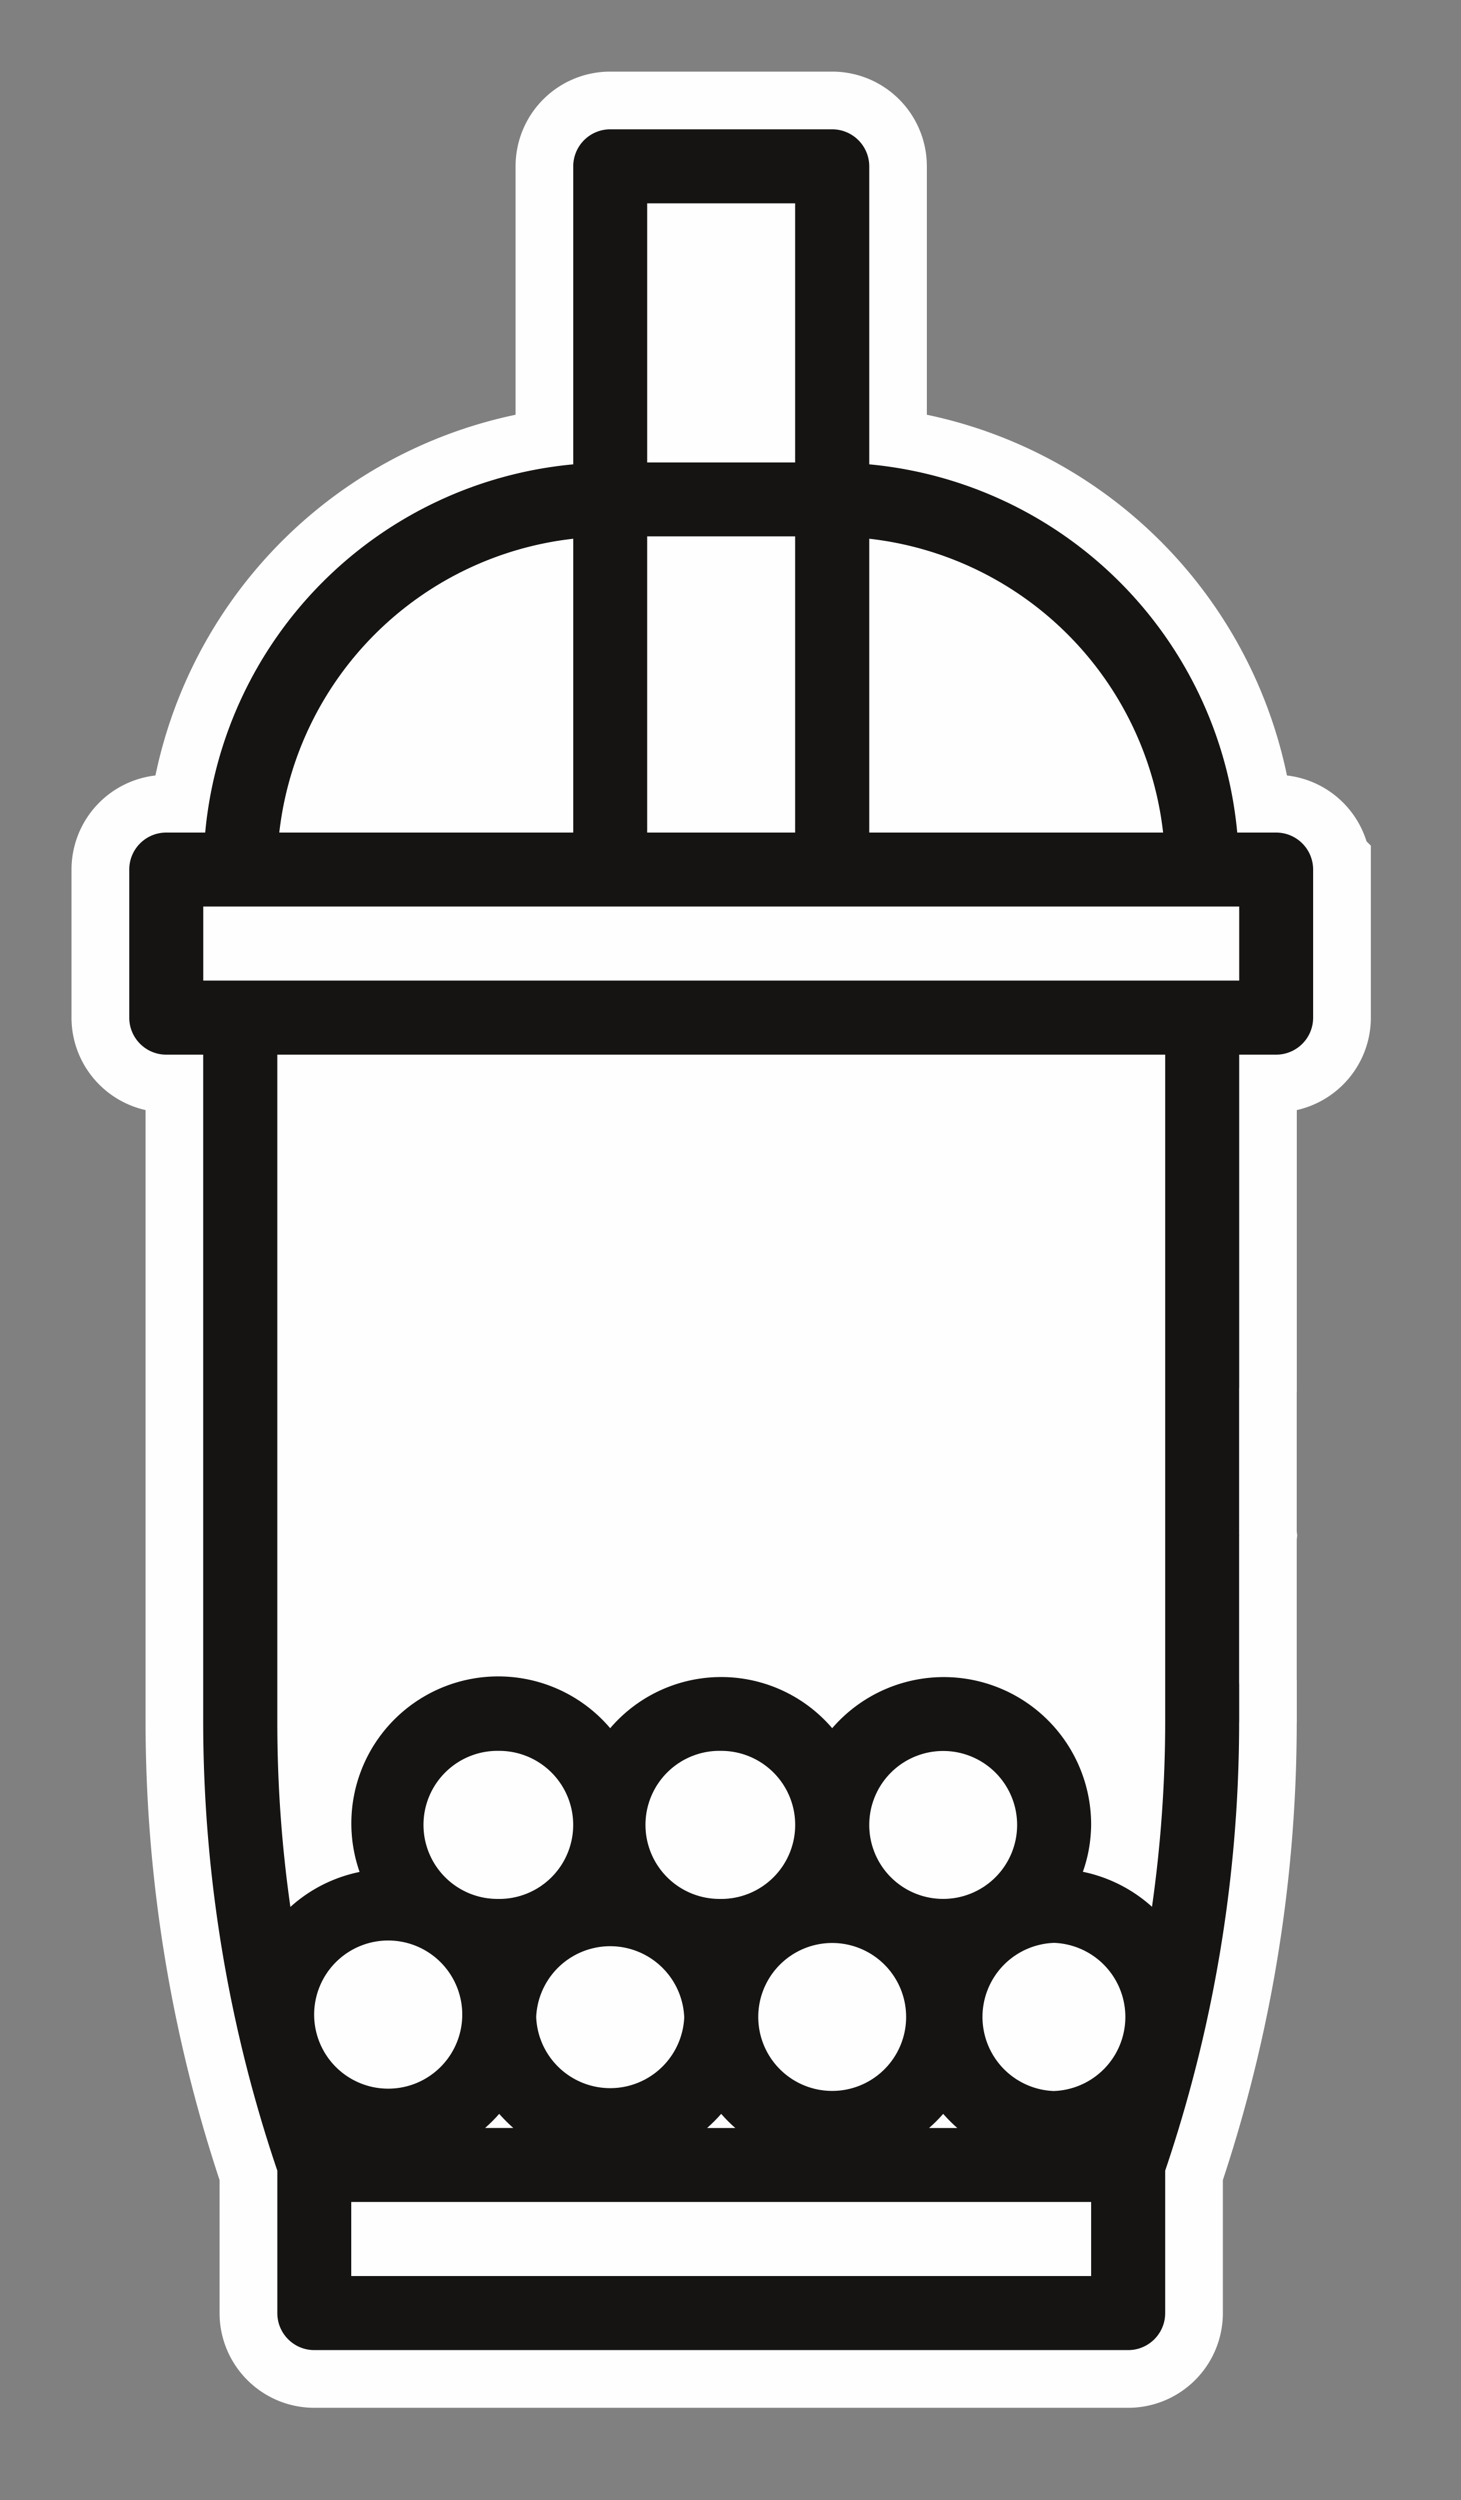 <svg width="38" height="65" xmlns:xlink="http://www.w3.org/1999/xlink"><rect width="100%" height="100%" fill="#808080" stroke="none"/><defs><path id="path-1" d="M0 64.46h37.516V0H0z"/></defs><g id="THIS-ONE" stroke="none" stroke-width="1" fill="none" fill-rule="evenodd"><g id="Oat-Canada---V1-2b-Copy" transform="translate(-1891 -2832)"><g id="Group-7" transform="translate(1891 2832)"><path d="M33.191 21.645h-1.01a10.592 10.592 0 00-9.574-9.573V4.324a.961.961 0 00-.961-.962H15.87a.96.96 0 00-.96.962v7.748a10.595 10.595 0 00-9.575 9.573h-1.01a.963.963 0 00-.965.962v3.85c0 .531.433.962.964.962h.962V44.74c0 3.976.65 7.928 1.925 11.693v3.703c0 .531.433.962.962.962h21.17c.533 0 .963-.43.963-.962v-3.703a36.37 36.37 0 001.921-11.489v-.119l.002-.085v-.964l-.002-.015v-3.815l.002-.018-.002-.016v-3.817l.002-.016v-8.66h.962c.531 0 .964-.43.964-.962v-3.85a.963.963 0 00-.964-.962" id="Fill-1" fill="#FEFEFE"/><path d="M33.191 21.645h-1.01a10.592 10.592 0 00-9.574-9.573V4.324a.961.961 0 00-.961-.962H15.87a.96.96 0 00-.96.962v7.748a10.595 10.595 0 00-9.575 9.573h-1.01a.963.963 0 00-.965.962v3.85c0 .531.433.962.964.962h.962V44.74c0 3.976.65 7.928 1.925 11.693v3.703c0 .531.433.962.962.962h21.17c.533 0 .963-.43.963-.962v-3.703a36.37 36.37 0 001.921-11.489v-.119l.002-.085v-.964l-.002-.015v-3.815l.002-.018-.002-.016v-3.817l.002-.016v-8.66h.962c.531 0 .964-.43.964-.962v-3.85a.963.963 0 00-.964-.962z" id="Stroke-3" stroke="#FEFEFE" stroke-width="3"/><mask id="mask-2" fill="#fff"><use xlink:href="#path-1"/></mask><path d="M5.287 25.493h26.944v-1.925H5.287v1.925zm24.676 24.08a3.838 3.838 0 00-1.798-.91c.14-.39.21-.803.215-1.218a3.833 3.833 0 00-6.735-2.515 3.798 3.798 0 00-5.774 0 3.821 3.821 0 00-6.518 3.737c-.67.137-1.293.45-1.8.91a33.918 33.918 0 01-.34-4.837V27.419h23.093V44.74c0 1.616-.115 3.232-.343 4.832zm-2.544 4.79a1.927 1.927 0 010-3.852 1.927 1.927 0 010 3.851zm-18.283 4.81H28.38v-1.926H9.136v1.925zm4.216-3.85h-.735c.13-.114.253-.237.367-.367.115.13.238.253.368.368zm-.368-5.955a1.925 1.925 0 11-.001-3.849 1.925 1.925 0 01.001 3.85zm4.813 3.069a1.927 1.927 0 01-3.851 0 1.927 1.927 0 013.85 0zm1.329 2.887h-.735c.13-.115.253-.238.367-.368.114.13.235.253.368.368zm-.368-5.956a1.925 1.925 0 11-.001-3.849 1.925 1.925 0 01.001 3.85zm4.81 3.069a1.923 1.923 0 11-3.846 0 1.923 1.923 0 113.846 0zm1.331 2.887h-.735c.133-.115.254-.238.368-.368.114.13.237.253.367.368zm-.367-5.956a1.921 1.921 0 01-1.923-1.923 1.923 1.923 0 111.923 1.923zm-16.36 3.069a1.926 1.926 0 113.85.001 1.926 1.926 0 01-3.85-.001zm6.738-38.43v7.638H7.264a8.672 8.672 0 017.646-7.639zm1.923 7.638h3.848v-7.7h-3.848v7.7zm0-9.622h3.848V5.287h-3.848v6.736zm5.776 1.983a8.67 8.67 0 017.643 7.639h-7.643v-7.639zm10.581 7.639h-1.01a10.594 10.594 0 00-9.571-9.573V4.326a.964.964 0 00-.964-.964h-5.774a.962.962 0 00-.961.964v7.746a10.594 10.594 0 00-9.573 9.573H4.324a.961.961 0 00-.962.961v3.851c0 .531.43.962.962.962h.961v17.32c0 3.977.65 7.929 1.928 11.694v3.703c0 .531.43.962.96.962h21.171c.531 0 .962-.43.962-.962v-3.703a36.372 36.372 0 001.923-11.49v-.118l.002-.085v-.964l-.002-.016v-3.814l.002-.018-.002-.016v-3.817l.002-.016v-8.66h.96c.533 0 .963-.43.963-.962v-3.85a.962.962 0 00-.964-.962z" id="Fill-5" fill="#151413" mask="url(#mask-2)"/></g></g></g></svg>